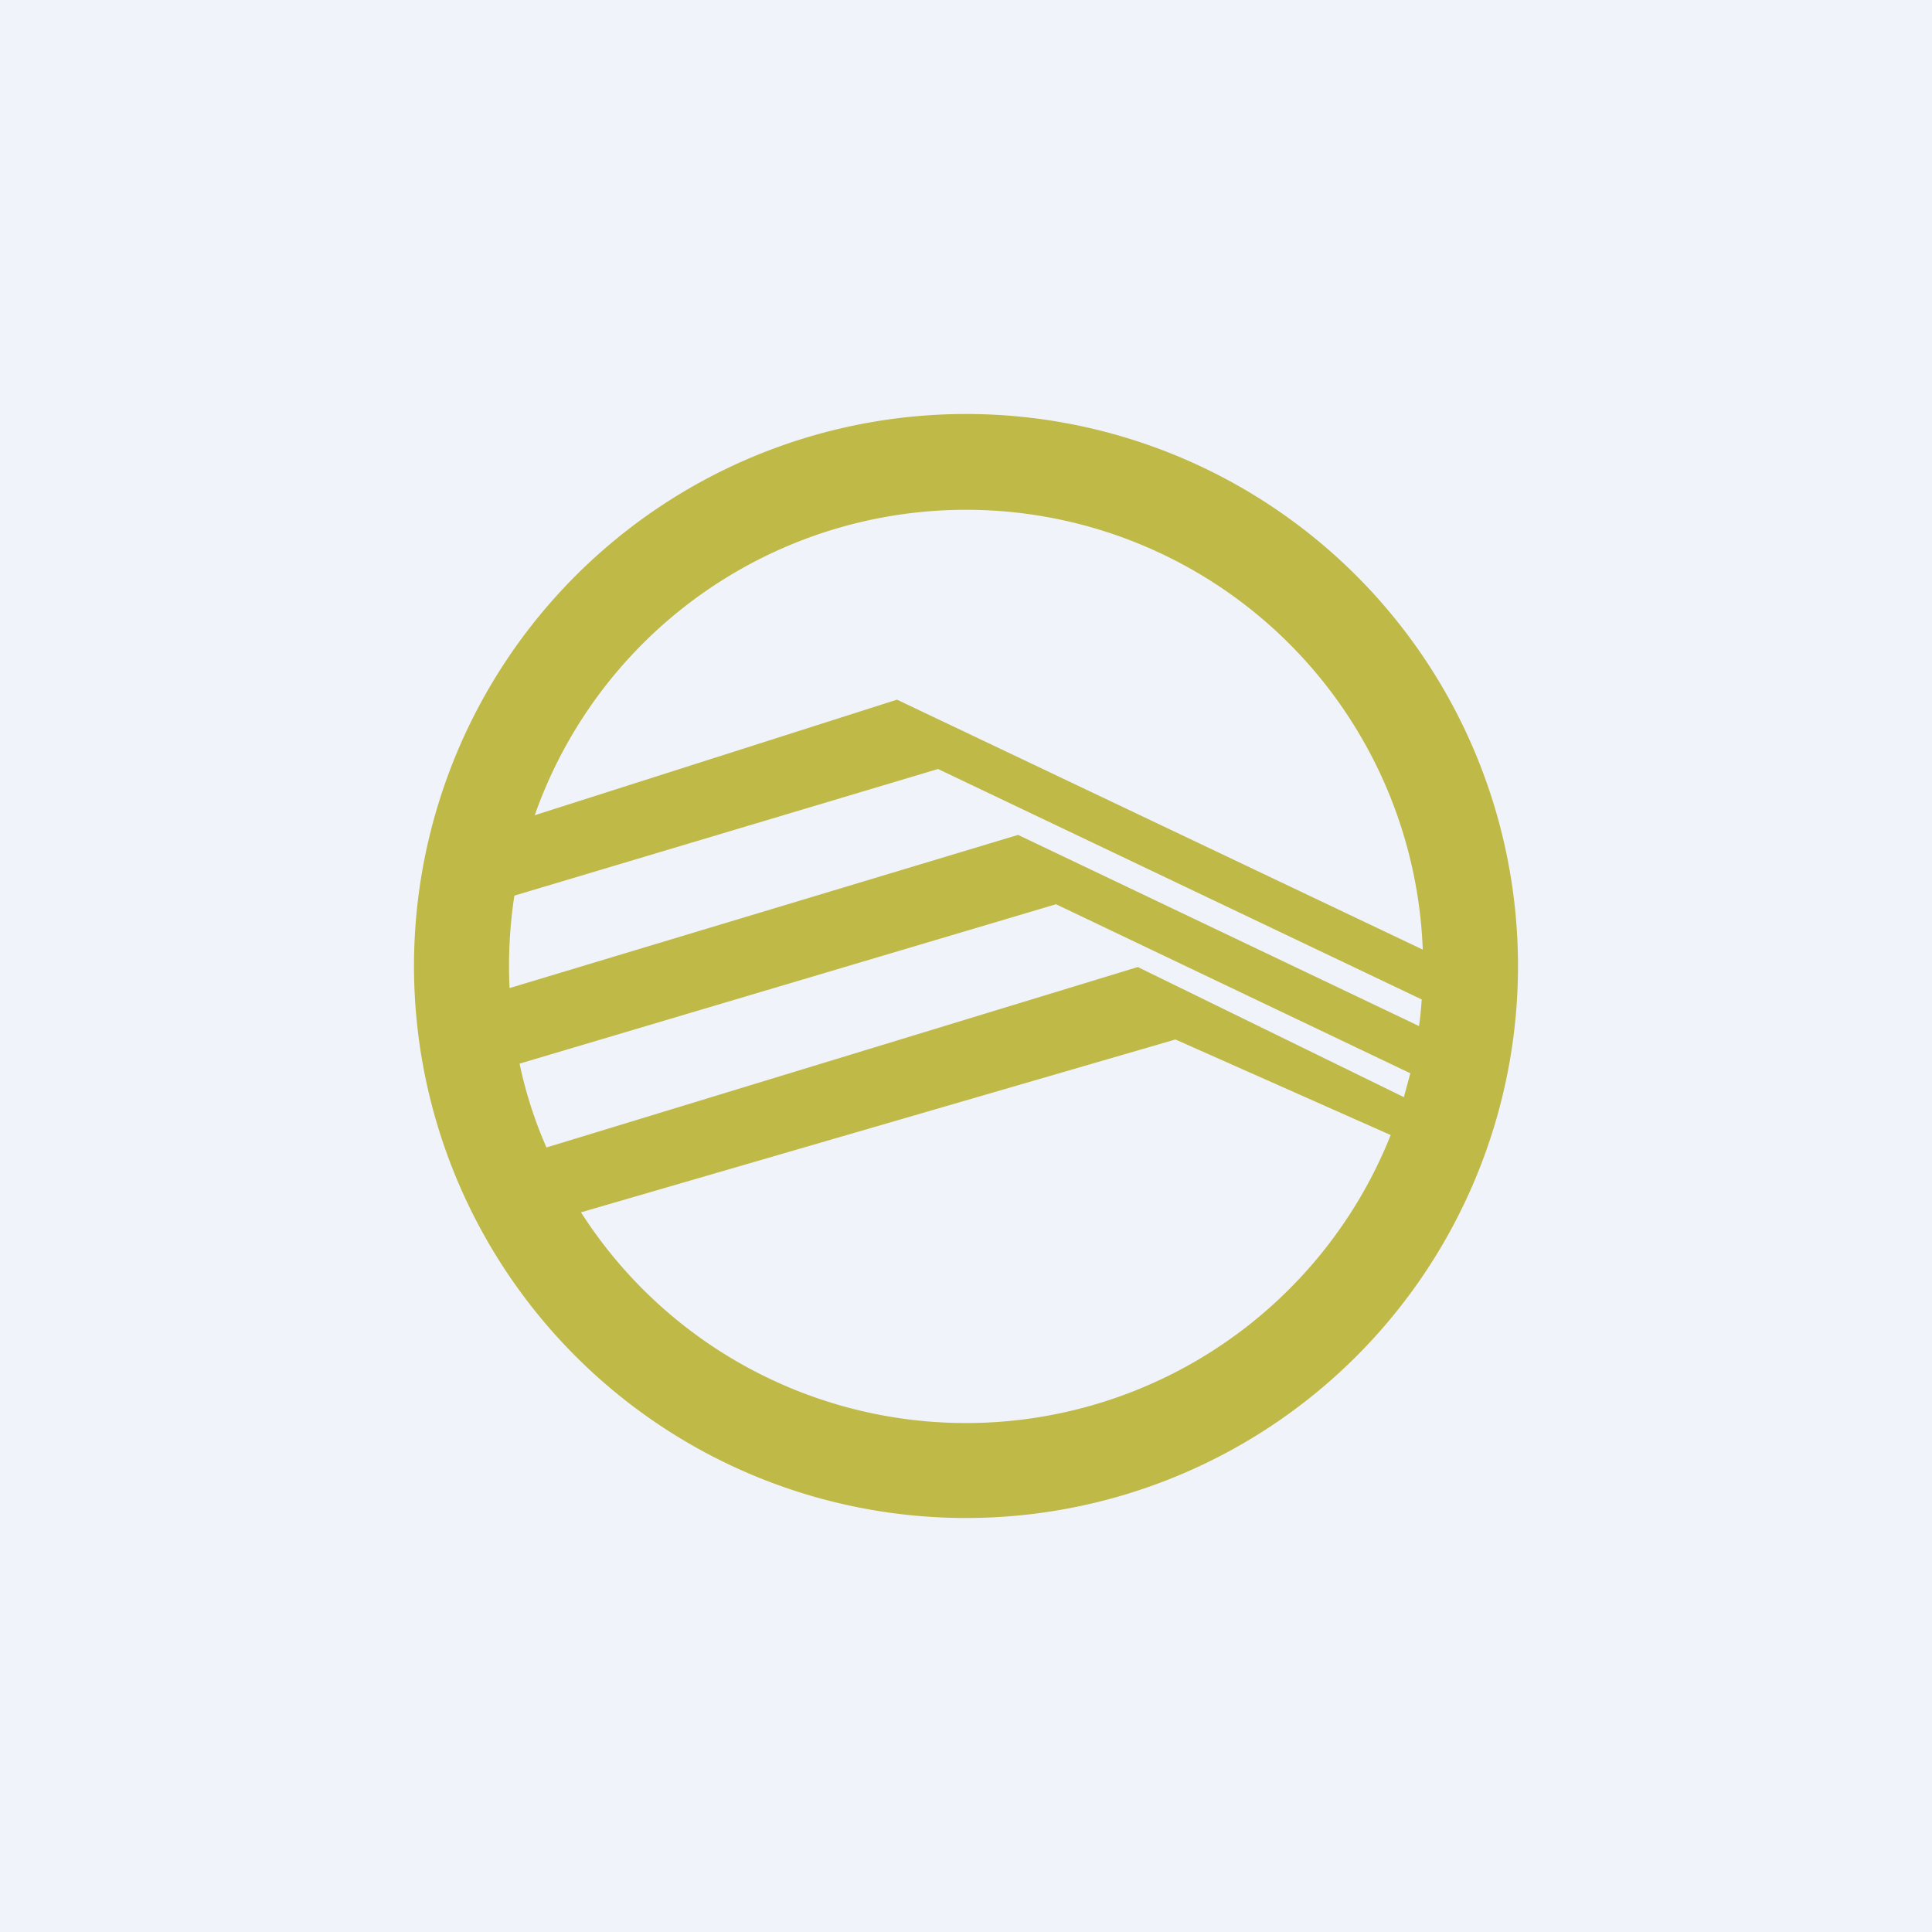 <!-- by TradeStack --><svg width="56" height="56" viewBox="0 0 56 56" xmlns="http://www.w3.org/2000/svg"><path fill="#F0F3FA" d="M0 0h56v56H0z"/><path fill-rule="evenodd" d="M44 28a16 16 0 1 1-32 0 16 16 0 0 1 32 0Zm-3.69 4.9a13.25 13.25 0 0 1-23.47 2.24l17.23-5.01 6.24 2.77Zm.38-1.1-7.71-3.77-17.14 5.23c-.34-.77-.6-1.58-.78-2.43l15.55-4.62 10.27 4.9-.19.7Zm.44-2.06L29.51 24.2l-14.74 4.44a13.4 13.4 0 0 1 .14-2.68l12.28-3.67 14.02 6.68c-.02.26-.04.51-.08.77Zm.1-2.22L26 20.28l-10.5 3.35a13.25 13.25 0 0 1 25.74 3.9Z" fill="#BFB947"/></svg>
